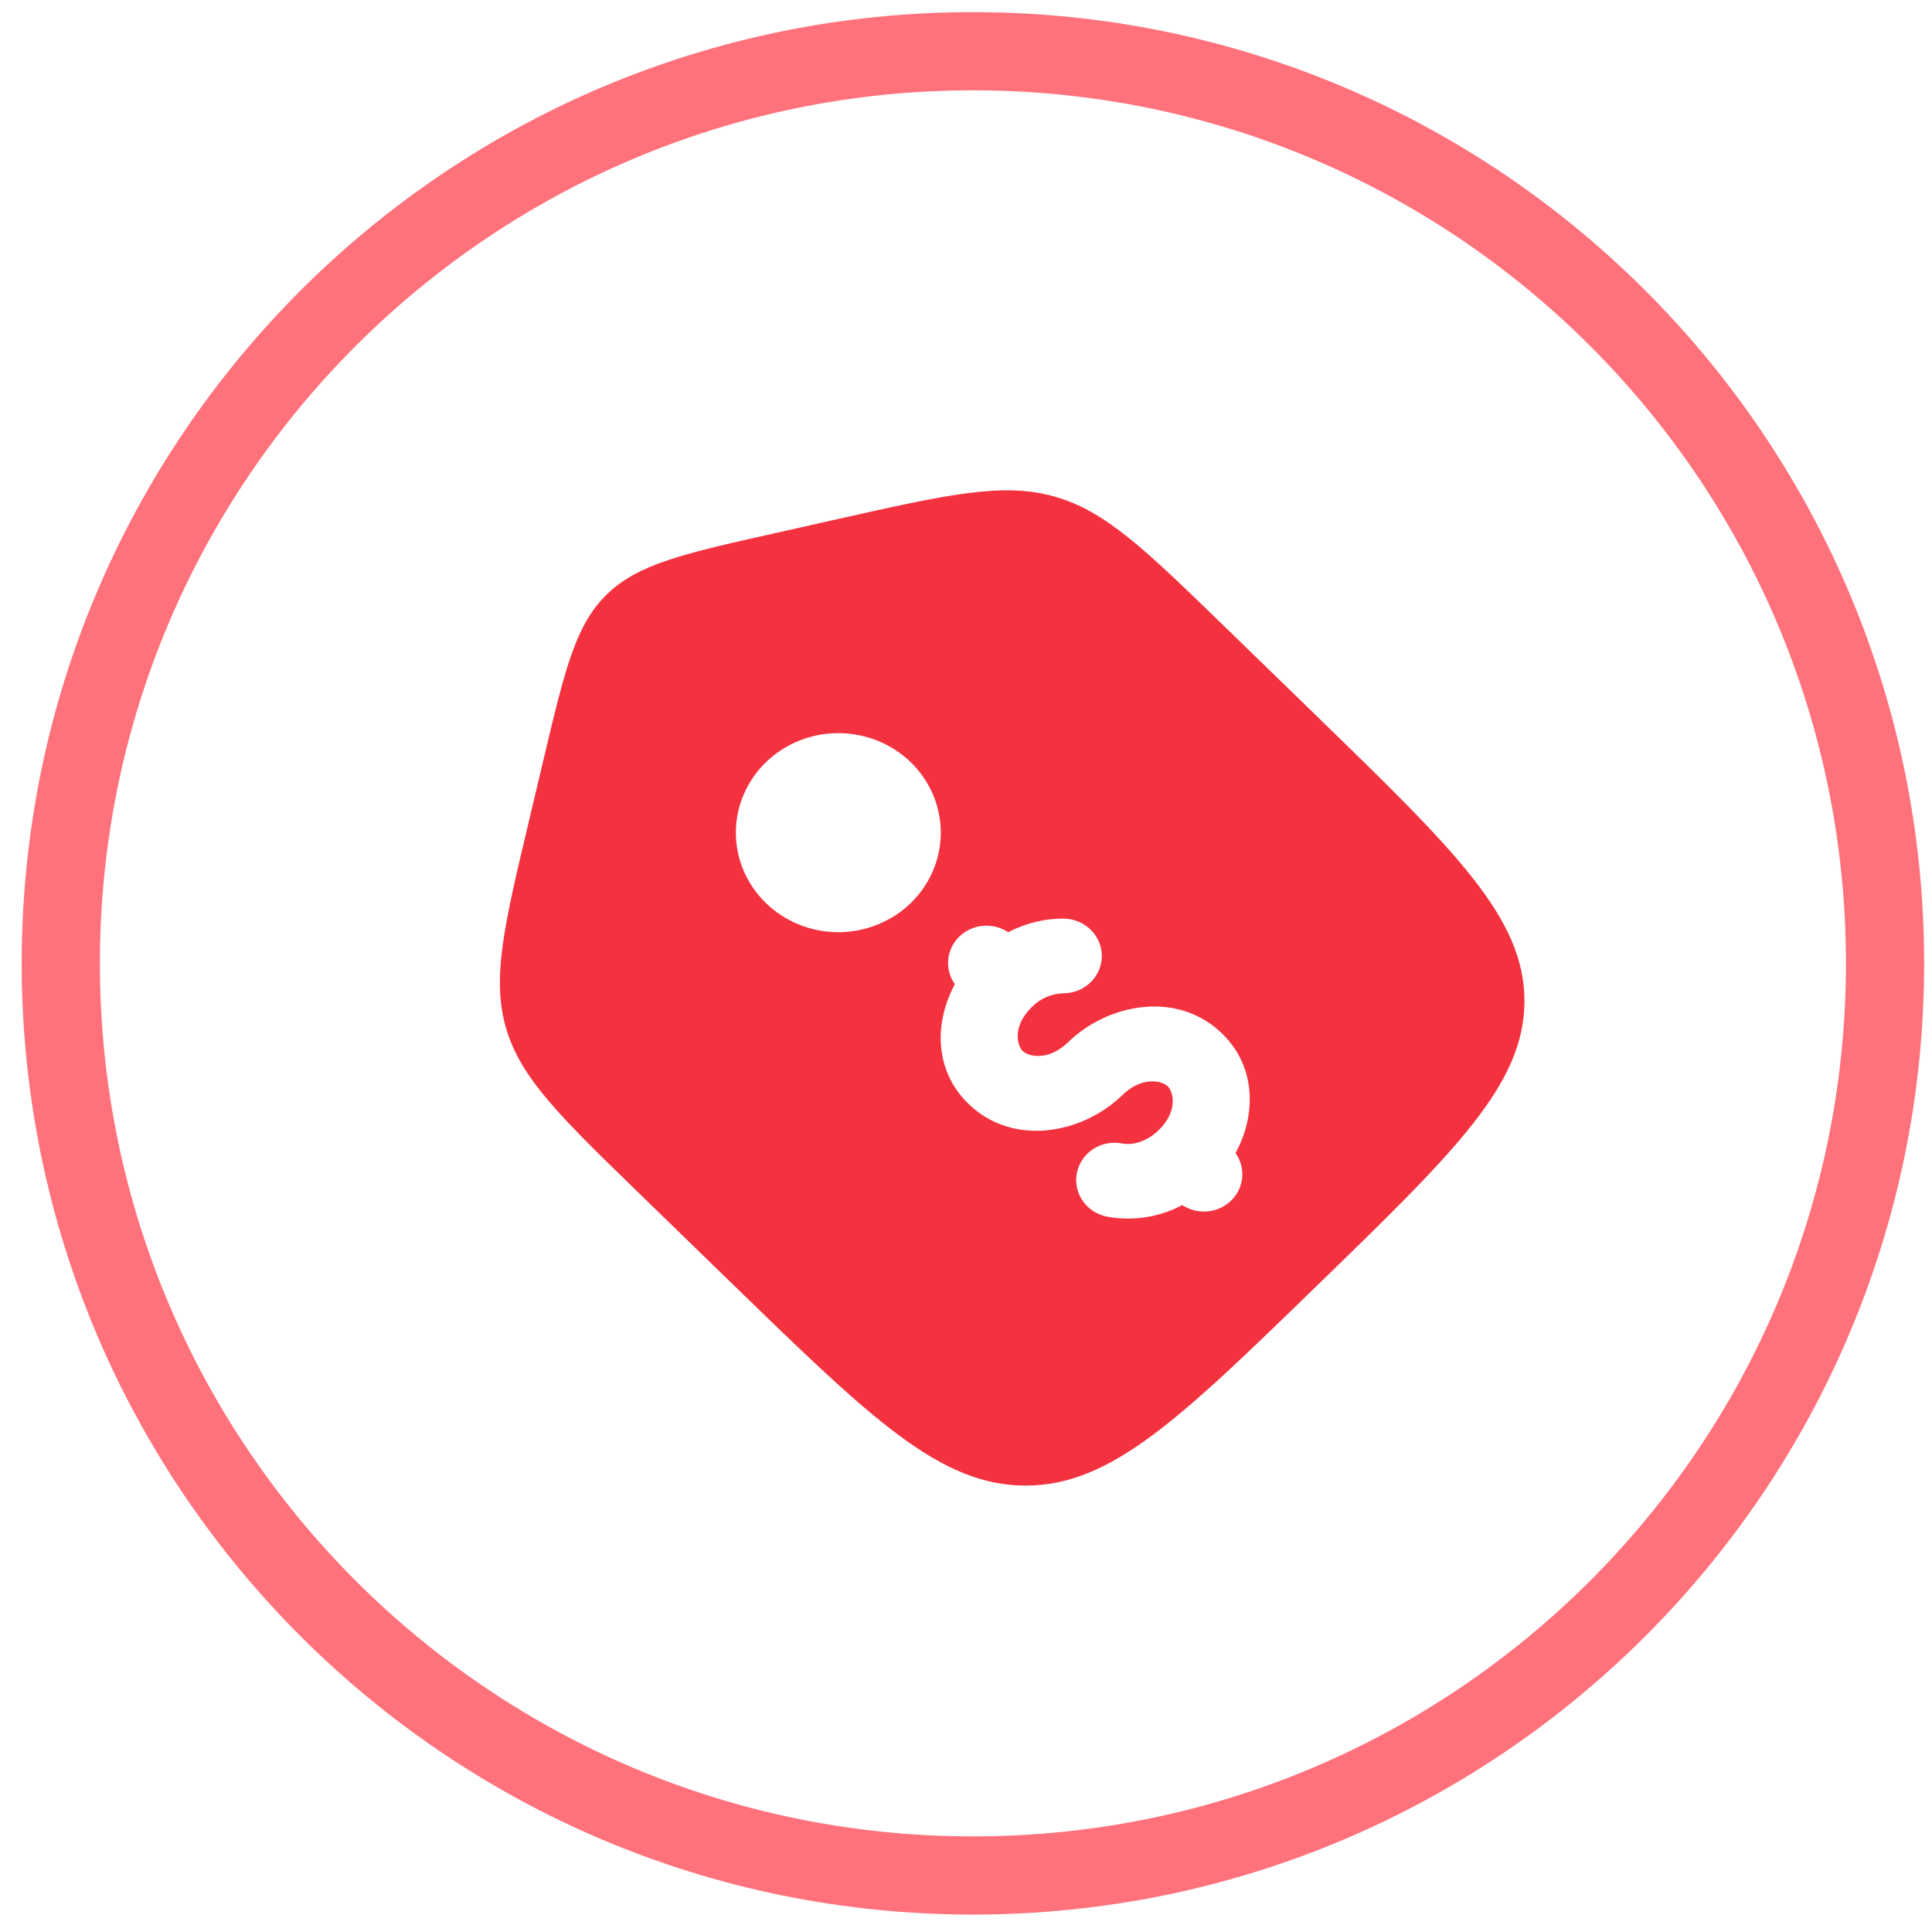 <svg width="66" height="66" viewBox="0 0 66 66" fill="none" xmlns="http://www.w3.org/2000/svg">
<path fill-rule="evenodd" clip-rule="evenodd" d="M41.817 21.388L45.019 24.499C49.723 29.072 52.077 31.357 52.077 34.196C52.077 37.036 49.723 39.321 45.018 43.892C40.312 48.467 37.96 50.75 35.035 50.75C32.113 50.75 29.759 48.464 25.053 43.892L21.851 40.782C19.147 38.155 17.794 36.843 17.292 35.138C16.788 33.432 17.219 31.622 18.08 28.003L18.575 25.915C19.298 22.869 19.66 21.346 20.733 20.302C21.807 19.26 23.375 18.908 26.511 18.206L28.66 17.723C32.388 16.888 34.25 16.47 36.005 16.958C37.76 17.448 39.113 18.762 41.817 21.388ZM33.084 37.708C31.907 36.566 31.915 34.923 32.62 33.623C32.446 33.378 32.365 33.081 32.392 32.785C32.419 32.488 32.553 32.209 32.769 31.998C32.985 31.787 33.271 31.656 33.576 31.628C33.882 31.6 34.187 31.677 34.441 31.845C35.035 31.539 35.688 31.375 36.339 31.382C36.687 31.386 37.02 31.523 37.264 31.764C37.508 32.005 37.643 32.331 37.64 32.669C37.636 33.007 37.495 33.33 37.246 33.567C36.998 33.804 36.663 33.935 36.315 33.932C35.91 33.947 35.527 34.116 35.249 34.403C34.572 35.061 34.748 35.721 34.939 35.906C35.132 36.091 35.809 36.263 36.486 35.605C37.858 34.272 40.228 33.83 41.745 35.304C42.923 36.448 42.914 38.09 42.209 39.391C42.382 39.636 42.462 39.932 42.435 40.228C42.407 40.525 42.274 40.802 42.058 41.013C41.842 41.224 41.557 41.355 41.252 41.383C40.947 41.411 40.642 41.335 40.389 41.167C39.603 41.586 38.693 41.725 37.813 41.562C37.472 41.494 37.172 41.297 36.981 41.014C36.789 40.732 36.721 40.387 36.791 40.056C36.861 39.724 37.064 39.434 37.354 39.247C37.645 39.061 38 38.995 38.341 39.063C38.651 39.126 39.152 39.027 39.58 38.611C40.258 37.951 40.081 37.293 39.89 37.108C39.698 36.923 39.02 36.751 38.343 37.409C36.971 38.742 34.602 39.184 33.084 37.708ZM31.114 30.849C31.439 30.533 31.697 30.158 31.872 29.745C32.048 29.333 32.139 28.891 32.139 28.444C32.138 27.998 32.048 27.555 31.872 27.143C31.696 26.731 31.438 26.356 31.113 26.04C30.788 25.724 30.402 25.474 29.977 25.303C29.552 25.133 29.097 25.045 28.638 25.045C28.178 25.045 27.723 25.133 27.298 25.304C26.874 25.475 26.488 25.725 26.163 26.041C25.507 26.679 25.138 27.544 25.138 28.445C25.138 29.347 25.507 30.212 26.164 30.849C26.82 31.487 27.711 31.845 28.639 31.845C29.567 31.845 30.457 31.486 31.114 30.849Z" fill="#F4313F"/>
<path d="M33.237 64.069C50.446 64.069 64.396 50.119 64.396 32.91C64.396 15.701 50.446 1.75 33.237 1.75C16.028 1.75 2.077 15.701 2.077 32.91C2.077 50.119 16.028 64.069 33.237 64.069Z" stroke="#FF717B" stroke-width="2.671"/>
</svg>
